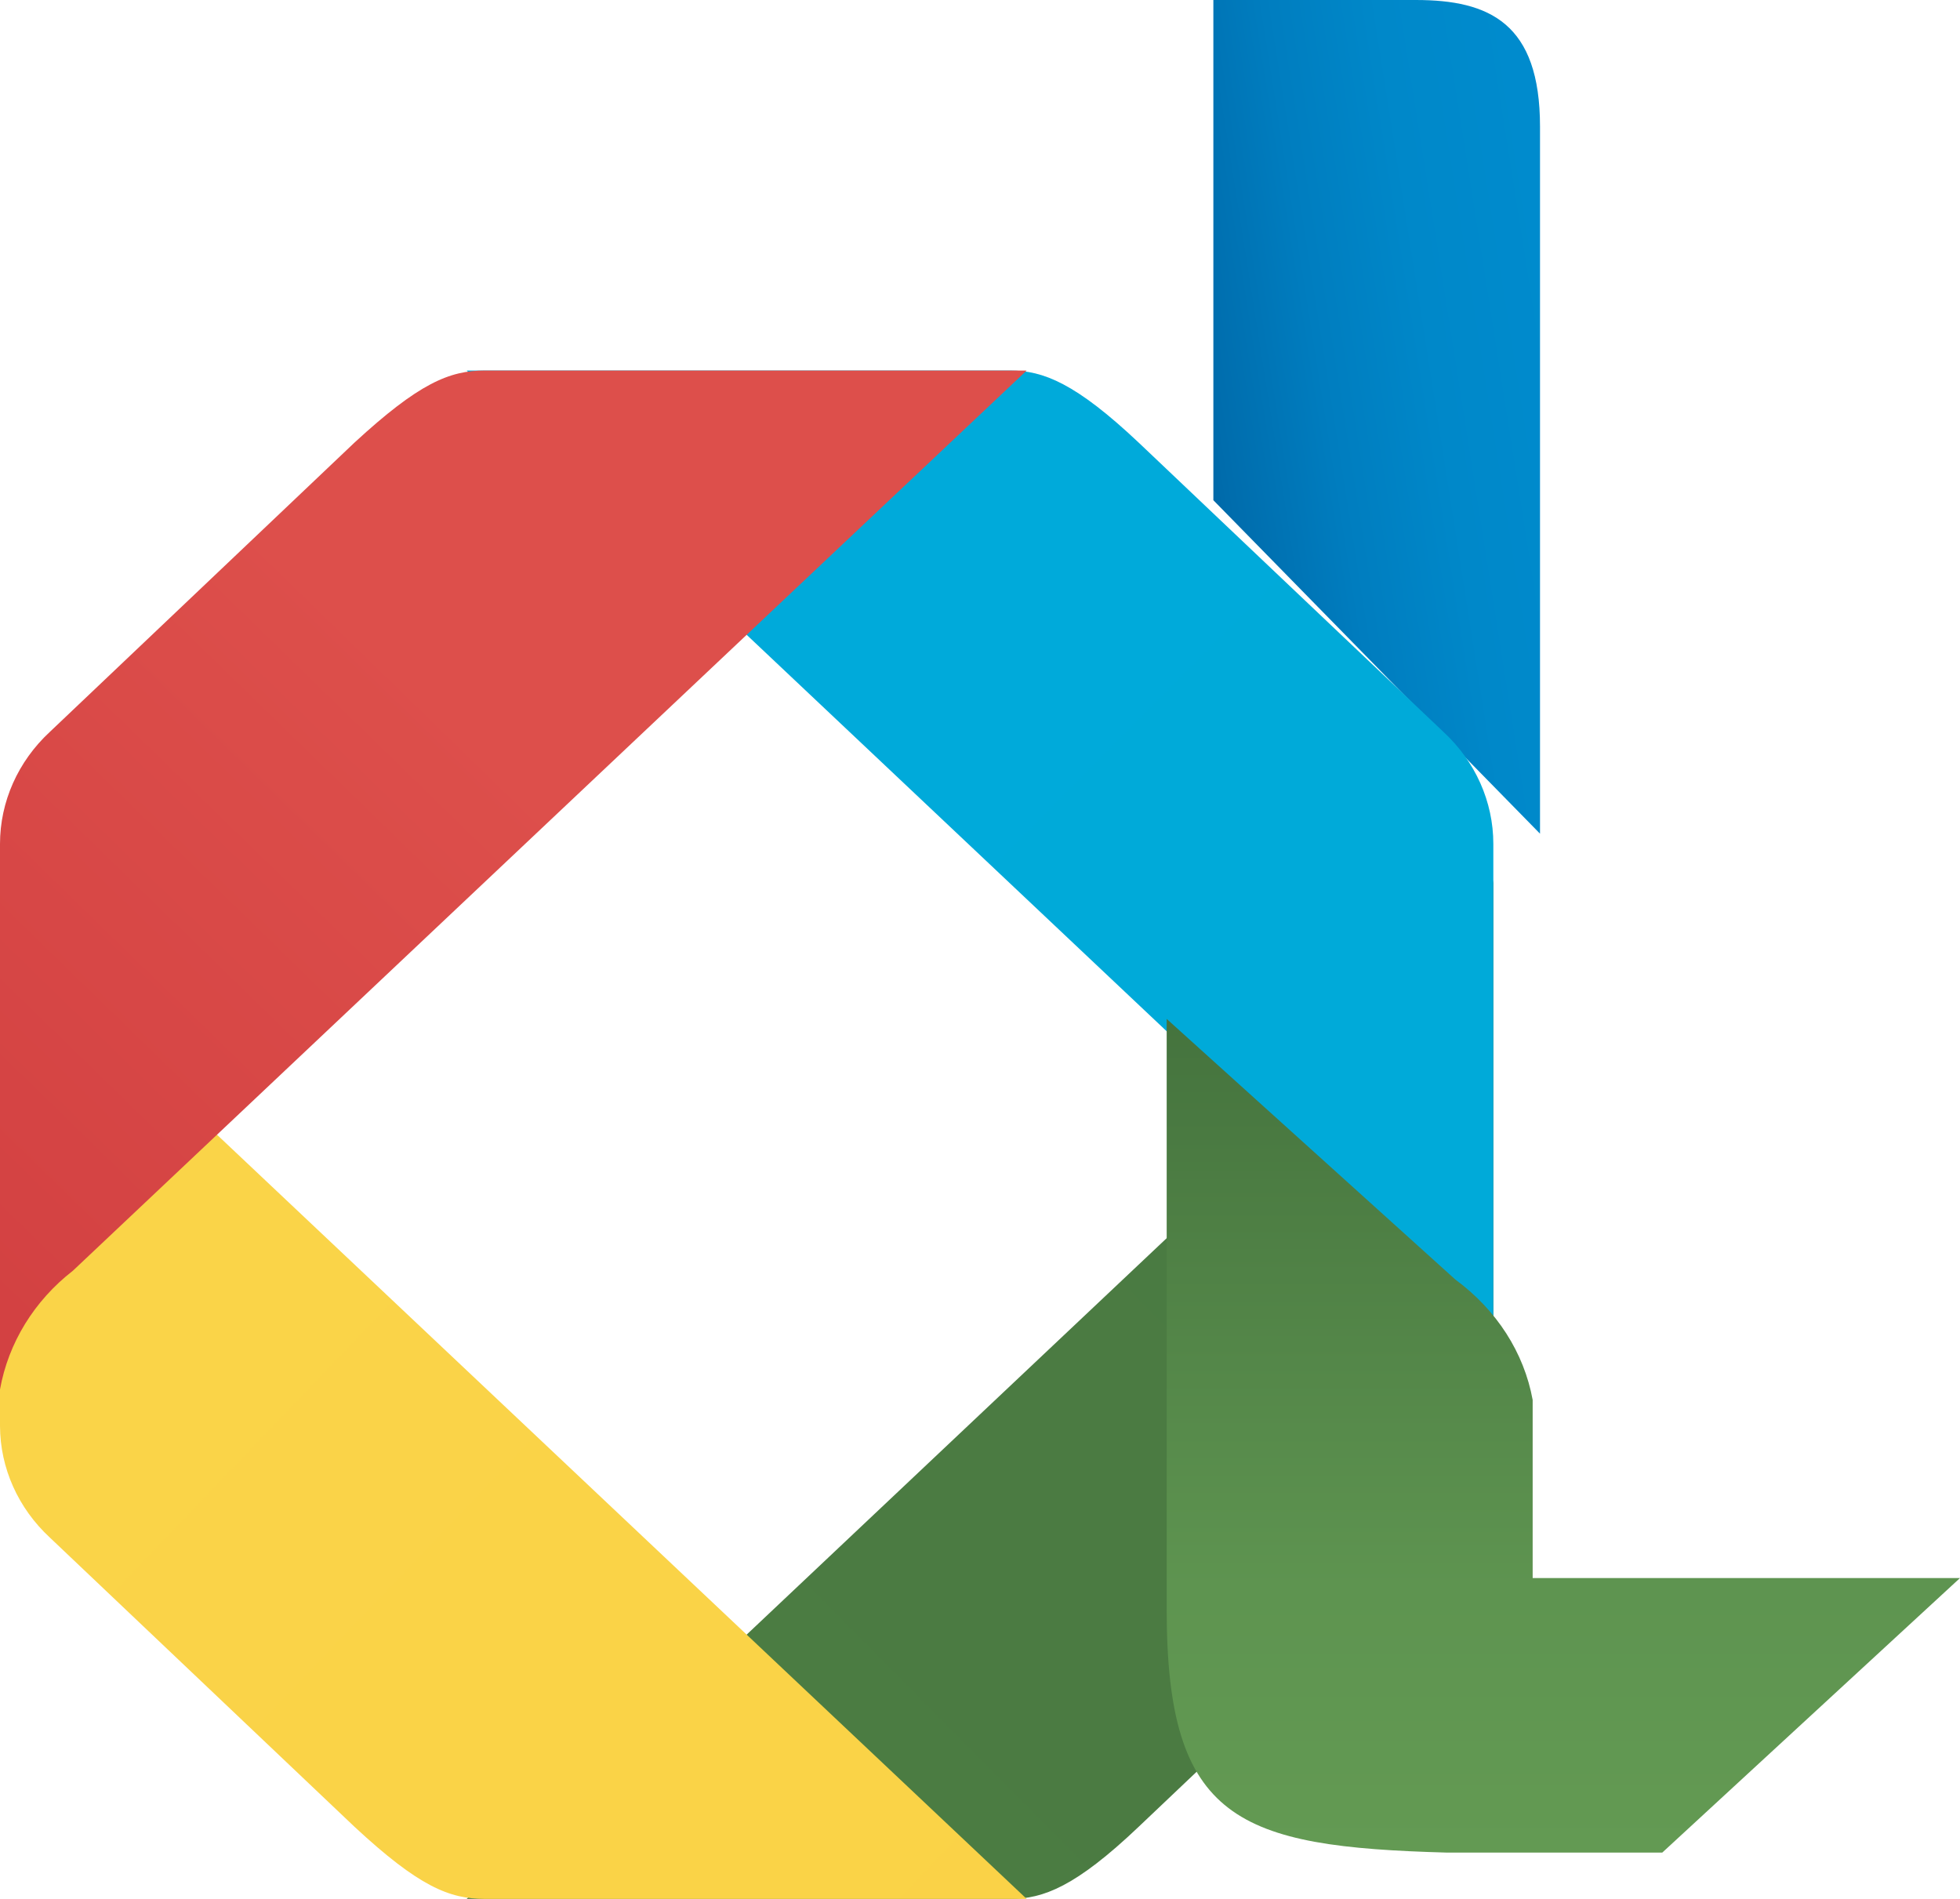 <svg width="32" height="31" viewBox="0 0 32 31" fill="none" xmlns="http://www.w3.org/2000/svg">
<path fill-rule="evenodd" clip-rule="evenodd" d="M25.143 13.61V2.065C25.143 0.38 24.318 0 23.116 0H19.81V8.166L25.143 13.61Z" fill="url(#paint0_linear)"/>
<path fill-rule="evenodd" clip-rule="evenodd" d="M7.619 31L23.19 16.304C23.825 15.816 24.248 15.127 24.381 14.366V23.279C24.379 23.965 24.085 24.622 23.565 25.102L18.59 29.823C17.562 30.8 17.032 31 16.494 31H7.619Z" fill="url(#paint1_linear)"/>
<path fill-rule="evenodd" clip-rule="evenodd" d="M7.619 6.049L23.19 20.745C23.825 21.232 24.248 21.922 24.381 22.683V13.777C24.381 13.089 24.087 12.429 23.565 11.947L18.59 7.225C17.562 6.256 17.032 6.049 16.494 6.049L7.619 6.049Z" fill="url(#paint2_linear)"/>
<path fill-rule="evenodd" clip-rule="evenodd" d="M16.762 31L1.19 16.304C0.559 15.814 0.136 15.126 0 14.366V23.279C0.002 23.965 0.296 24.622 0.815 25.102L5.788 29.823C6.84 30.8 7.337 31 7.916 31H16.762Z" fill="url(#paint3_linear)"/>
<path fill-rule="evenodd" clip-rule="evenodd" d="M16.762 6.049L1.19 20.745C0.559 21.235 0.136 21.923 1.04769e-07 22.683V13.777C-0 13.089 0.294 12.429 0.815 11.947L5.788 7.225C6.84 6.256 7.337 6.049 7.916 6.049H16.762Z" fill="url(#paint4_linear)"/>
<path fill-rule="evenodd" clip-rule="evenodd" d="M25.023 22.854V25.762H32L27.139 30.244H24.747H23.624C20.214 30.15 19.048 29.722 19.048 26.276V16.634L23.762 20.89C24.434 21.384 24.883 22.083 25.023 22.854Z" fill="url(#paint5_linear)"/>
<defs>
<linearGradient id="paint0_linear" x1="23.815" y1="-4.921" x2="15.899" y2="-3.673" gradientUnits="userSpaceOnUse">
<stop stop-color="#008BCD"/>
<stop offset="0.26" stop-color="#0088C9"/>
<stop offset="0.49" stop-color="#007DBF"/>
<stop offset="0.72" stop-color="#006CAC"/>
<stop offset="0.93" stop-color="#005493"/>
<stop offset="1" stop-color="#004B89"/>
</linearGradient>
<linearGradient id="paint1_linear" x1="-29.52" y1="839.138" x2="750.247" y2="66.094" gradientUnits="userSpaceOnUse">
<stop offset="0.14" stop-color="#7EBB62"/>
<stop offset="0.35" stop-color="#5E9450"/>
<stop offset="0.74" stop-color="#396435"/>
</linearGradient>
<linearGradient id="paint2_linear" x1="1469" y1="-276.62" x2="-263.723" y2="-1994.4" gradientUnits="userSpaceOnUse">
<stop stop-color="#00A8BE"/>
<stop offset="0.53" stop-color="#00ABE9"/>
<stop offset="0.75" stop-color="#0082C4"/>
<stop offset="1" stop-color="#073974"/>
</linearGradient>
<linearGradient id="paint3_linear" x1="-1327.61" y1="42.826" x2="13.331" y2="1327.22" gradientUnits="userSpaceOnUse">
<stop offset="0.19" stop-color="#FFE649"/>
<stop offset="0.34" stop-color="#FEE249"/>
<stop offset="0.48" stop-color="#FBD848"/>
<stop offset="0.61" stop-color="#F6C546"/>
<stop offset="0.61" stop-color="#F6C546"/>
</linearGradient>
<linearGradient id="paint4_linear" x1="-1.948" y1="38.031" x2="15.857" y2="19.738" gradientUnits="userSpaceOnUse">
<stop stop-color="#C83238"/>
<stop offset="1" stop-color="#DD4F4B"/>
</linearGradient>
<linearGradient id="paint5_linear" x1="45.201" y1="53.644" x2="45.201" y2="12.292" gradientUnits="userSpaceOnUse">
<stop stop-color="#7EBB62"/>
<stop offset="0.67" stop-color="#5E9450"/>
<stop offset="1" stop-color="#396435"/>
</linearGradient>
</defs>
</svg>
